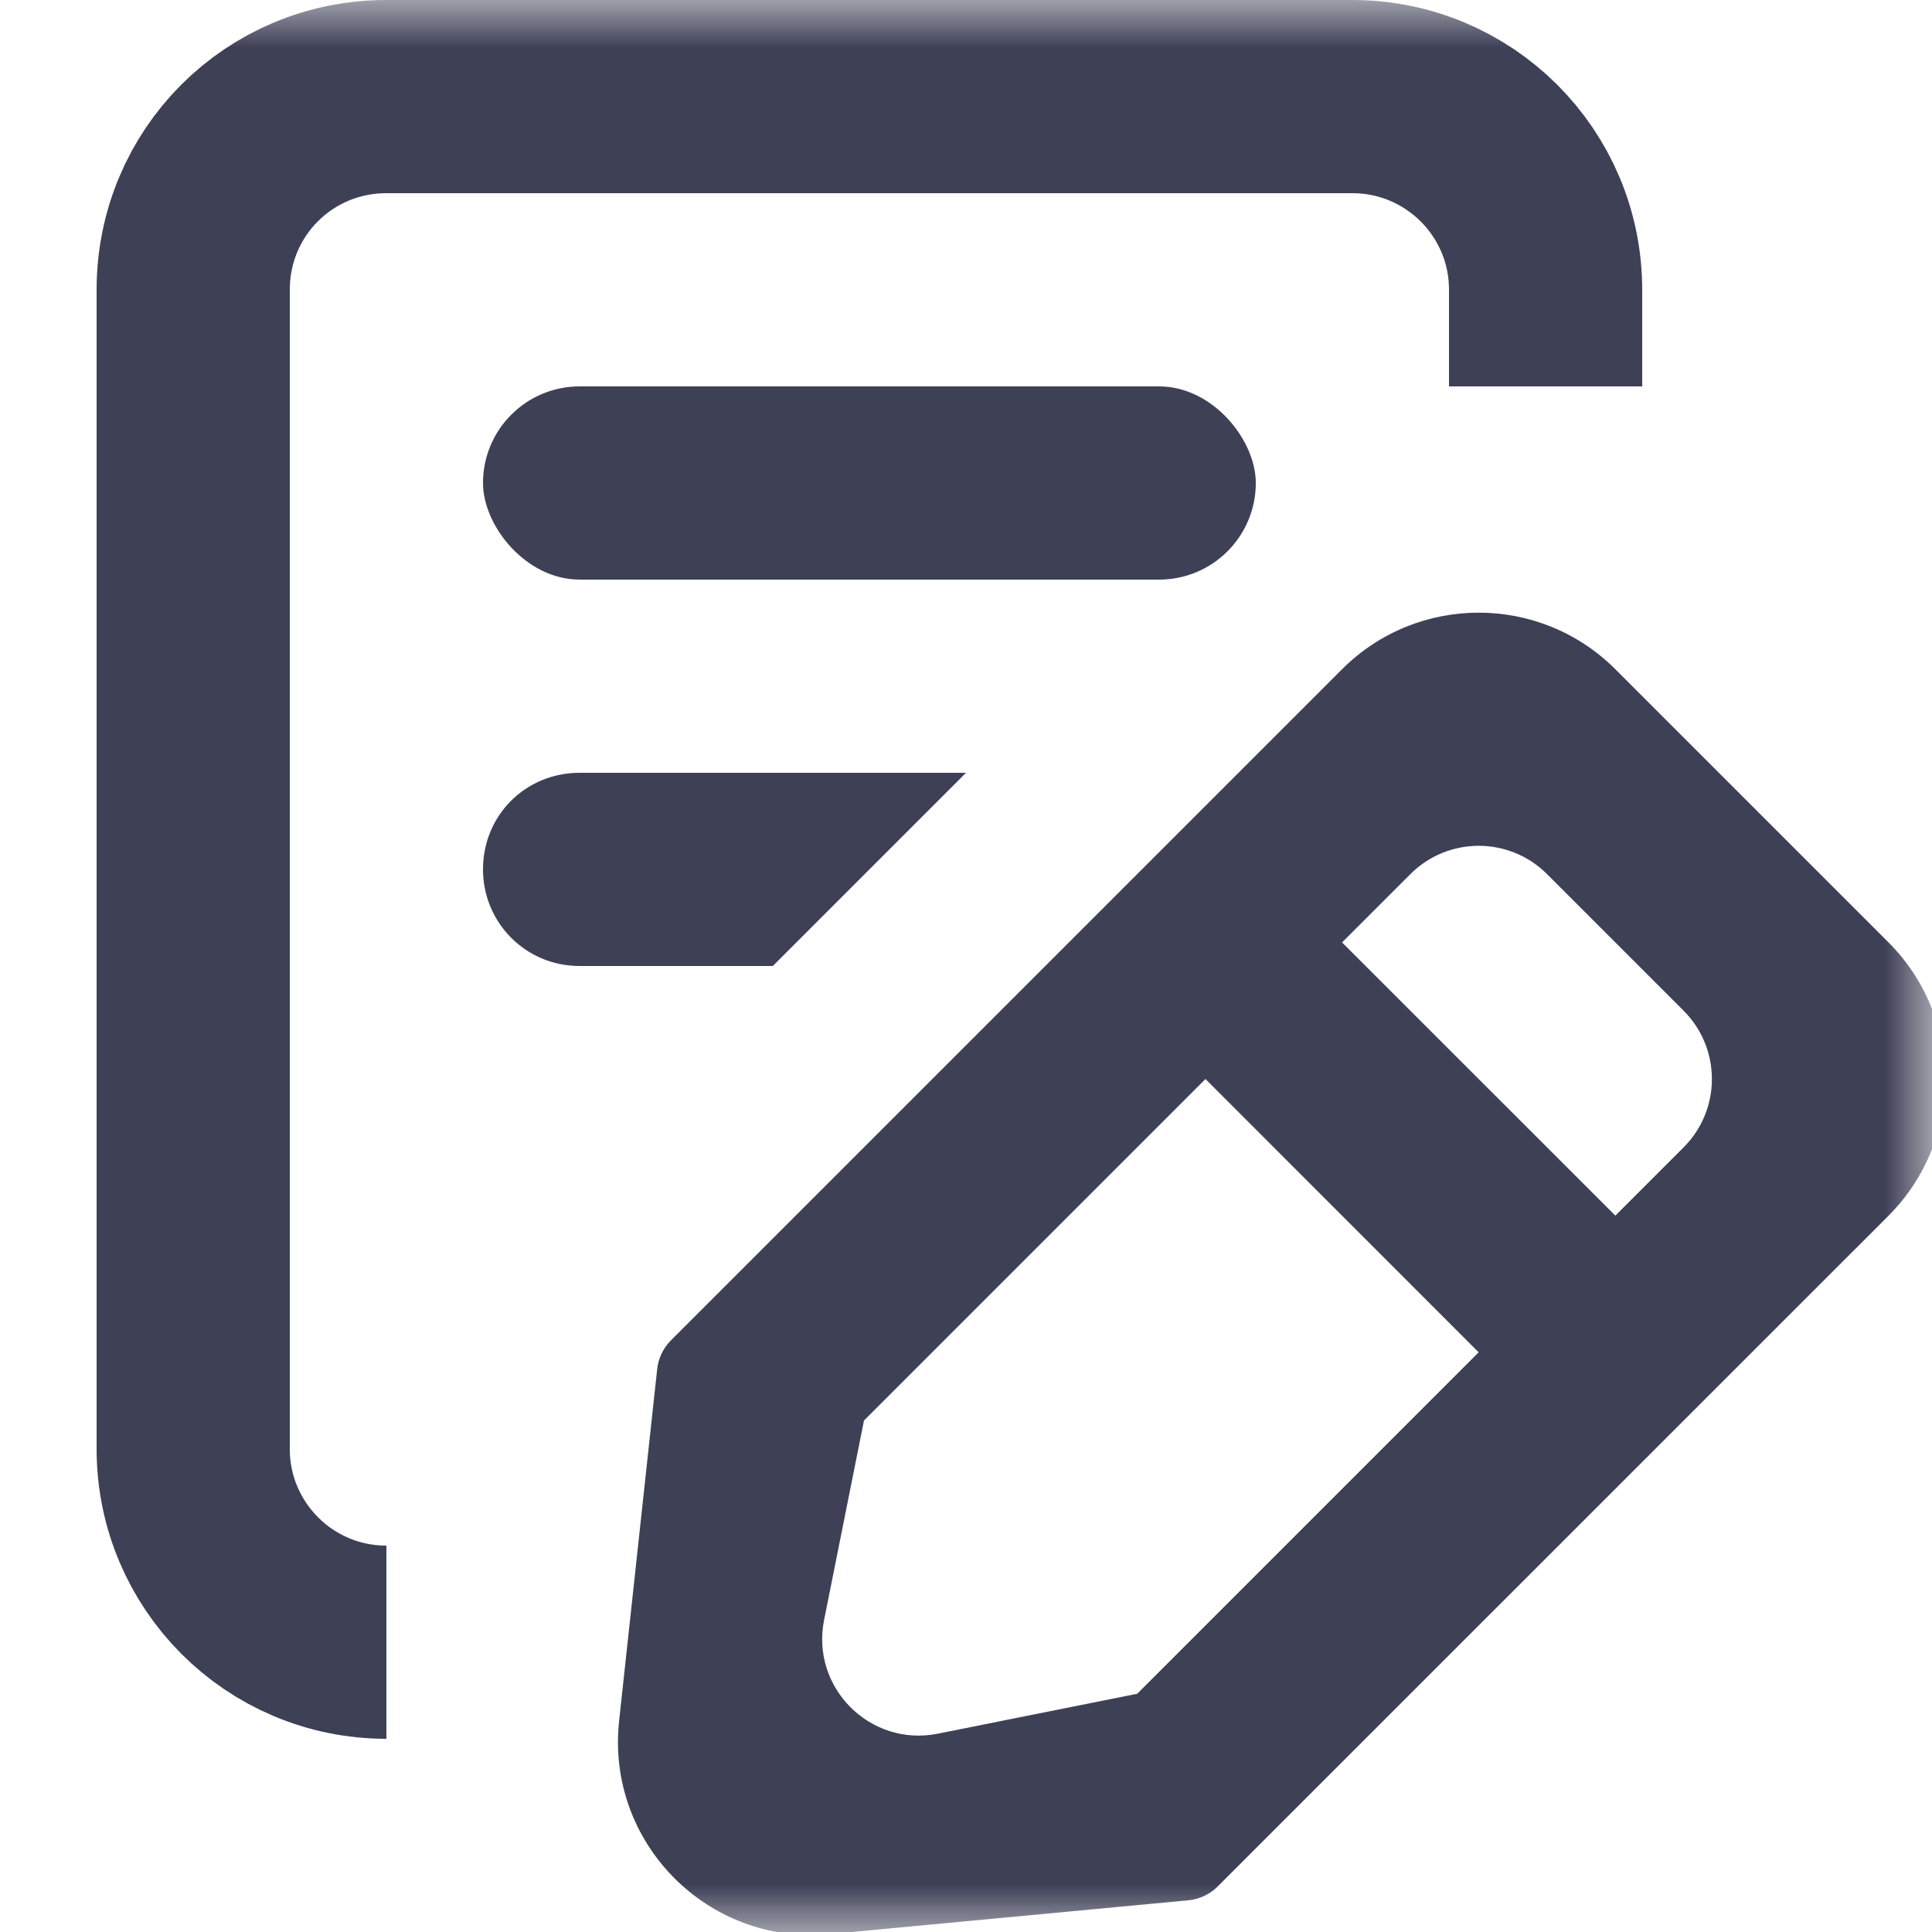 <svg width="20" height="20" viewBox="0 0 20 20" fill="none" xmlns="http://www.w3.org/2000/svg" xmlns:xlink="http://www.w3.org/1999/xlink">
	<desc>
			Created with Pixso.
	</desc>
	<defs/>
	<g opacity="0" style="mix-blend-mode:normal">
		<rect id="Mask" width="20" height="20" fill="#ECF1F8" fill-opacity="1"/>
	</g>
	<mask id="mask0_300" mask-type="alpha" maskUnits="userSpaceOnUse" x="0" y="0" width="20" height="20">
		<g style="mix-blend-mode:normal">
			<rect id="Mask" width="20" height="20" fill="#ECF1F8" fill-opacity="1"/>
		</g>
	</mask>
	<g mask="url(#mask0_300)">
		<g opacity="0" style="mix-blend-mode:normal">
			<rect id="Rectangle 3 Copy" width="20" height="20" fill="#C3CADF" fill-opacity="1"/>
		</g>
		<path id="Rectangle" d="" fill="#3E4056" fill-opacity="0" fill-rule="nonzero"/>
		<path id="Rectangle" d="M4 17C2.89 17 2 16.1 2 15L2 3C2 1.89 2.89 1 4 1L14 1C15.1 1 16 1.89 16 3L16 4" stroke="#3E4056" stroke-opacity="1" stroke-width="2"/>
		<rect id="Rectangle 2" x="5" y="4" rx="1" width="8" height="2" fill="#3E4056" fill-opacity="1"/>
		<path id="Rectangle 2 Copy" d="M6 8L10 8L8 10L6 10C5.44 10 5 9.55 5 9C5 8.44 5.44 8 6 8Z" fill="#3E4056" fill-opacity="1" fill-rule="evenodd"/>
		<path id="Combined Shape" d="M16.722 6.928L19.55 9.756C20.331 10.537 20.331 11.803 19.55 12.585L12.606 19.528C12.524 19.61 12.415 19.662 12.3 19.672L8.585 20.022C7.325 20.14 6.273 19.074 6.409 17.815L6.803 14.174C6.815 14.06 6.866 13.955 6.947 13.874L13.893 6.928C14.674 6.147 15.941 6.147 16.722 6.928ZM17.429 10.463L16.015 9.049C15.624 8.658 14.991 8.658 14.6 9.049L8.944 14.705L8.531 16.77C8.391 17.47 9.008 18.087 9.708 17.947L11.772 17.534L15.307 13.999L12.479 11.17L13.893 9.756L16.722 12.584L17.429 11.877C17.819 11.487 17.819 10.854 17.429 10.463Z" clip-rule="evenodd" fill="#3E4056" fill-opacity="1" fill-rule="evenodd"/>
	</g>
</svg>
